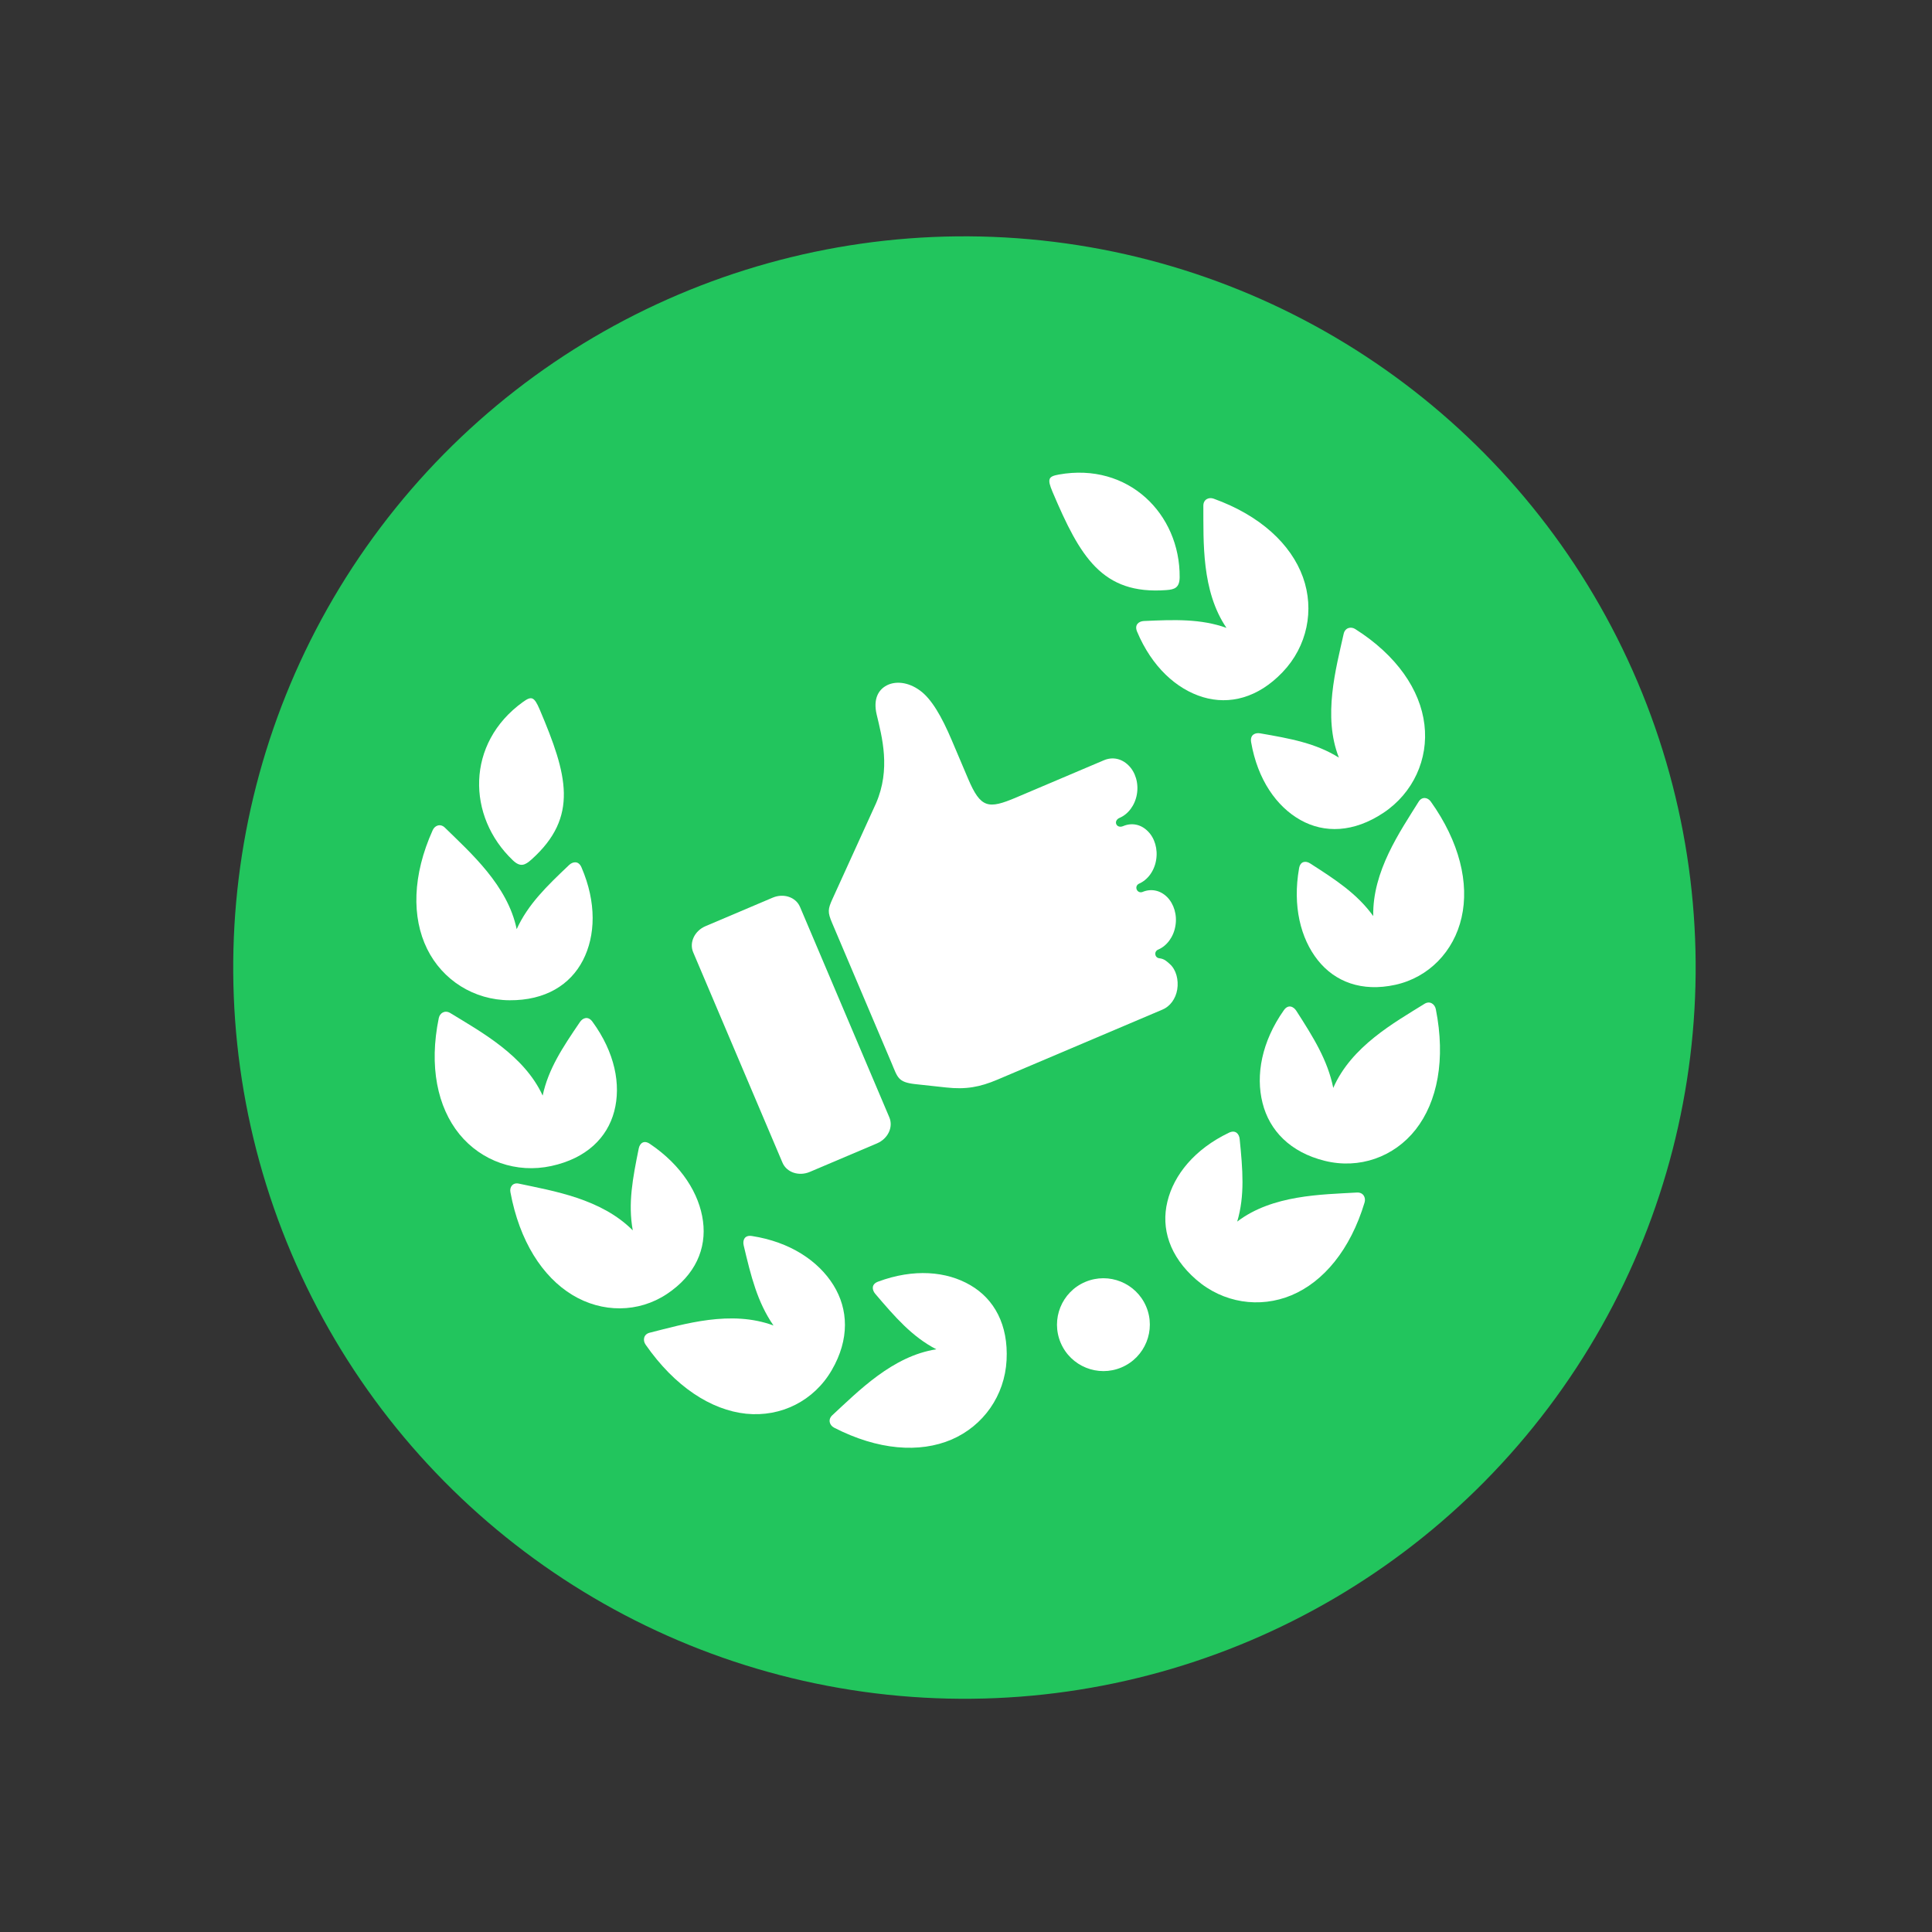 <?xml version="1.0" encoding="UTF-8"?>
<svg width="134px" height="134px" viewBox="0 0 134 134" version="1.1" xmlns="http://www.w3.org/2000/svg" xmlns:xlink="http://www.w3.org/1999/xlink">
    <rect x="0" y="0" width="134" height="134" fill="#333333" stroke="none"/>
    <title>Group 4</title>
    <g id="Landing-2024-v1" stroke="none" stroke-width="1" fill="none" fill-rule="evenodd">
        <g id="Artboard-Copy-12" transform="translate(-93, -268)">
            <g id="Group-4" transform="translate(93.392, 268.608)">
                <circle id="Oval" fill="#22C55D" transform="translate(66.5, 66.5) rotate(-23) translate(-66.5, -66.5) " cx="66.5" cy="66.5" r="50.716"></circle>
                <g id="noun-recommendation-4145342" transform="translate(26.256, 30.073)" fill="#FFFFFF" fill-rule="nonzero">
                    <path d="M25.701,31.832 L30.762,31.832 C31.591,31.832 32.256,32.43 32.256,33.163 L32.256,49.016 C32.256,49.754 31.592,50.347 30.762,50.347 L25.701,50.347 C24.876,50.347 24.206,49.754 24.206,49.016 L24.206,33.163 C24.207,32.43 24.876,31.832 25.701,31.832 Z" id="Path" transform="translate(28.231, 41.089) rotate(-23) translate(-28.231, -41.089) "></path>
                    <path d="M40.22,15.057 C40.886,15.004 41.676,15.398 42.205,16.289 C42.714,17.137 42.884,18.537 42.884,20.321 L42.884,23.21 C42.884,25.458 43.344,25.721 45.46,25.721 L52.054,25.721 C52.699,25.721 53.227,26.082 53.485,26.709 C53.747,27.332 53.66,28.138 53.237,28.789 C52.819,29.44 52.14,29.824 51.5,29.824 C50.985,29.824 50.985,30.447 51.5,30.447 C52.141,30.447 52.68,30.806 52.932,31.435 C53.194,32.061 53.101,32.863 52.68,33.514 C52.263,34.169 51.588,34.553 50.942,34.553 C50.549,34.586 50.549,35.144 50.942,35.176 C51.588,35.176 52.122,35.537 52.38,36.159 C52.636,36.788 52.549,37.594 52.127,38.24 C51.711,38.895 51.035,39.28 50.395,39.28 C50.061,39.275 49.939,39.692 50.22,39.861 C50.535,40.03 50.637,40.3 50.739,40.516 C50.992,41.045 50.885,41.767 50.526,42.342 C50.162,42.914 49.594,43.227 49.05,43.227 L36.6,43.227 C35.277,43.227 34.316,43.012 33.108,42.333 L31.239,41.289 C30.168,40.689 30.293,40.384 30.293,39.274 L30.293,28.751 C30.293,27.927 30.386,27.754 30.968,27.219 L36.337,22.296 C38.217,20.511 38.517,18.226 38.788,16.638 C38.973,15.563 39.559,15.108 40.22,15.057 Z" id="Path" transform="translate(41.961, 29.14) rotate(-23) translate(-41.961, -29.14) "></path>
                    <path d="M60.331,4.332 C62.851,6.666 64.04,9.333 63.907,11.764 C63.771,14.178 62.304,16.303 60.032,17.279 C57.757,18.261 55.745,17.936 54.274,16.717 C52.794,15.487 51.832,13.392 51.842,10.747 C51.847,10.21 52.253,10.142 52.558,10.252 C54.579,11.004 56.253,11.647 57.651,12.93 C57.046,9.894 58.525,6.803 59.484,4.507 C59.654,4.102 60.07,4.089 60.331,4.332 Z" id="Path" transform="translate(57.879, 11.014) rotate(-23) translate(-57.879, -11.014) "></path>
                    <path d="M75.074,26.723 C75.82,30.087 75.323,32.991 73.899,34.961 C72.488,36.921 70.178,37.9 67.841,37.462 C65.505,37.022 64.075,35.638 63.564,33.794 C63.05,31.936 63.416,29.638 64.855,27.42 C65.146,26.965 65.513,27.135 65.693,27.4 C66.892,29.153 67.878,30.624 68.298,32.477 C69.456,29.587 72.302,27.806 74.301,26.401 C74.657,26.154 74.995,26.371 75.074,26.723 Z" id="Path" transform="translate(69.381, 31.93) rotate(-23) translate(-69.381, -31.93) "></path>
                    <path d="M74.213,41.836 C73.488,45.312 71.808,47.79 69.663,48.973 C67.538,50.141 64.987,49.988 63.014,48.506 C61.04,47.024 60.302,45.074 60.609,43.125 C60.913,41.155 62.219,39.186 64.481,37.782 C64.941,37.494 65.205,37.823 65.262,38.15 C65.636,40.334 65.925,42.154 65.532,44.08 C67.818,41.915 71.197,41.567 73.636,41.184 C74.065,41.115 74.289,41.479 74.213,41.836 Z" id="Path" transform="translate(67.385, 43.709) rotate(-23) translate(-67.385, -43.709) "></path>
                    <path d="M53.103,61.197 C53.103,62.97 51.661,64.415 49.881,64.415 C48.103,64.415 46.663,62.97 46.663,61.197 C46.663,59.419 48.103,57.975 49.881,57.975 C51.661,57.975 53.103,59.419 53.103,61.197 Z" id="Path" transform="translate(49.883, 61.195) rotate(-23) translate(-49.883, -61.195) "></path>
                    <path d="M52.354,11.193 C48.123,9.758 47.753,6.724 47.753,1.845 C47.753,0.845 47.911,0.743 48.625,0.904 C53.39,1.986 55.306,6.7 53.553,10.741 C53.262,11.398 52.907,11.384 52.354,11.193 Z" id="Path" transform="translate(50.973, 6.075) rotate(-23) translate(-50.973, -6.075) "></path>
                    <path d="M70.081,13.994 C72.02,16.804 72.585,19.643 71.909,21.968 C71.241,24.285 69.34,26.031 66.903,26.491 C64.465,26.95 62.573,26.207 61.412,24.706 C60.242,23.196 59.768,20.956 60.368,18.395 C60.493,17.873 60.91,17.897 61.18,18.073 C62.98,19.233 64.474,20.216 65.553,21.76 C65.635,18.683 67.774,16.003 69.213,13.985 C69.471,13.63 69.881,13.702 70.081,13.994 Z" id="Path" transform="translate(66.145, 20.186) rotate(-23) translate(-66.145, -20.186) "></path>
                    <path d="M67.712,55.505 C65.524,58.135 62.945,59.458 60.53,59.449 C58.131,59.434 55.953,58.087 54.872,55.872 C53.79,53.656 54.008,51.633 55.145,50.108 C56.29,48.563 58.316,47.497 60.933,47.376 C61.466,47.347 61.557,47.752 61.457,48.067 C60.82,50.114 60.262,51.817 59.062,53.274 C62.038,52.517 65.175,53.835 67.494,54.664 C67.905,54.815 67.939,55.229 67.712,55.505 Z" id="Path" transform="translate(61.009, 53.412) rotate(-23) translate(-61.009, -53.412) "></path>
                    <path d="M5.781,25.406 C3.254,27.74 2.069,30.407 2.204,32.838 C2.34,35.252 3.806,37.377 6.081,38.353 C8.356,39.335 10.368,39.011 11.839,37.791 C13.322,36.561 14.284,34.466 14.269,31.822 C14.269,31.284 13.858,31.216 13.552,31.326 C11.534,32.079 9.859,32.722 8.457,34.004 C9.067,30.968 7.581,27.877 6.626,25.581 C6.46,25.176 6.043,25.163 5.781,25.406 Z" id="Path" transform="translate(8.231, 32.088) rotate(-23) translate(-8.231, -32.088) "></path>
                    <path d="M10.336,49.37 C9.59,52.734 10.086,55.638 11.506,57.608 C12.919,59.568 15.233,60.547 17.571,60.109 C19.91,59.669 21.336,58.285 21.845,56.441 C22.359,54.583 21.994,52.285 20.553,50.067 C20.262,49.612 19.901,49.782 19.72,50.047 C18.516,51.8 17.53,53.271 17.113,55.124 C15.955,52.234 13.103,50.453 11.102,49.048 C10.753,48.801 10.409,49.018 10.336,49.37 Z" id="Path" transform="translate(16.028, 54.577) rotate(-23) translate(-16.028, -54.577) "></path>
                    <path d="M18.319,59.765 C19.048,63.241 20.728,65.719 22.868,66.901 C24.997,68.07 27.543,67.916 29.516,66.434 C31.494,64.952 32.227,63.002 31.924,61.054 C31.616,59.084 30.314,57.114 28.053,55.711 C27.593,55.423 27.328,55.752 27.272,56.079 C26.898,58.263 26.606,60.083 27.003,62.008 C24.712,59.844 21.333,59.496 18.901,59.113 C18.471,59.044 18.243,59.408 18.319,59.765 Z" id="Path" transform="translate(25.147, 61.638) rotate(-23) translate(-25.147, -61.638) "></path>
                    <path d="M8.097,28.808 C12.319,27.373 12.696,24.338 12.696,19.459 C12.696,18.459 12.536,18.357 11.824,18.518 C7.058,19.6 5.141,24.315 6.898,28.355 C7.184,29.012 7.54,28.998 8.097,28.808 Z" id="Path" transform="translate(9.476, 23.689) rotate(-23) translate(-9.476, -23.689) "></path>
                    <path d="M5.891,37.9 C3.951,40.709 3.391,43.548 4.062,45.874 C4.736,48.19 6.636,49.936 9.073,50.396 C11.512,50.856 13.399,50.112 14.564,48.611 C15.734,47.101 16.204,44.861 15.604,42.3 C15.484,41.778 15.067,41.802 14.797,41.978 C12.994,43.138 11.502,44.122 10.423,45.665 C10.336,42.588 8.202,39.908 6.761,37.89 C6.505,37.535 6.094,37.607 5.891,37.9 Z" id="Path" transform="translate(9.828, 44.091) rotate(-23) translate(-9.828, -44.091) "></path>
                    <path d="M29.851,65.885 C32.039,68.515 34.621,69.838 37.034,69.829 C39.434,69.813 41.612,68.467 42.693,66.252 C43.774,64.036 43.557,62.013 42.418,60.488 C41.271,58.943 39.249,57.877 36.627,57.756 C36.094,57.727 36.009,58.132 36.104,58.447 C36.746,60.493 37.298,62.197 38.503,63.654 C35.522,62.897 32.393,64.215 30.074,65.044 C29.663,65.195 29.624,65.608 29.851,65.885 Z" id="Path" transform="translate(36.556, 63.792) rotate(-23) translate(-36.556, -63.792) "></path>
                </g>
            </g>
        </g>
    </g>
</svg>